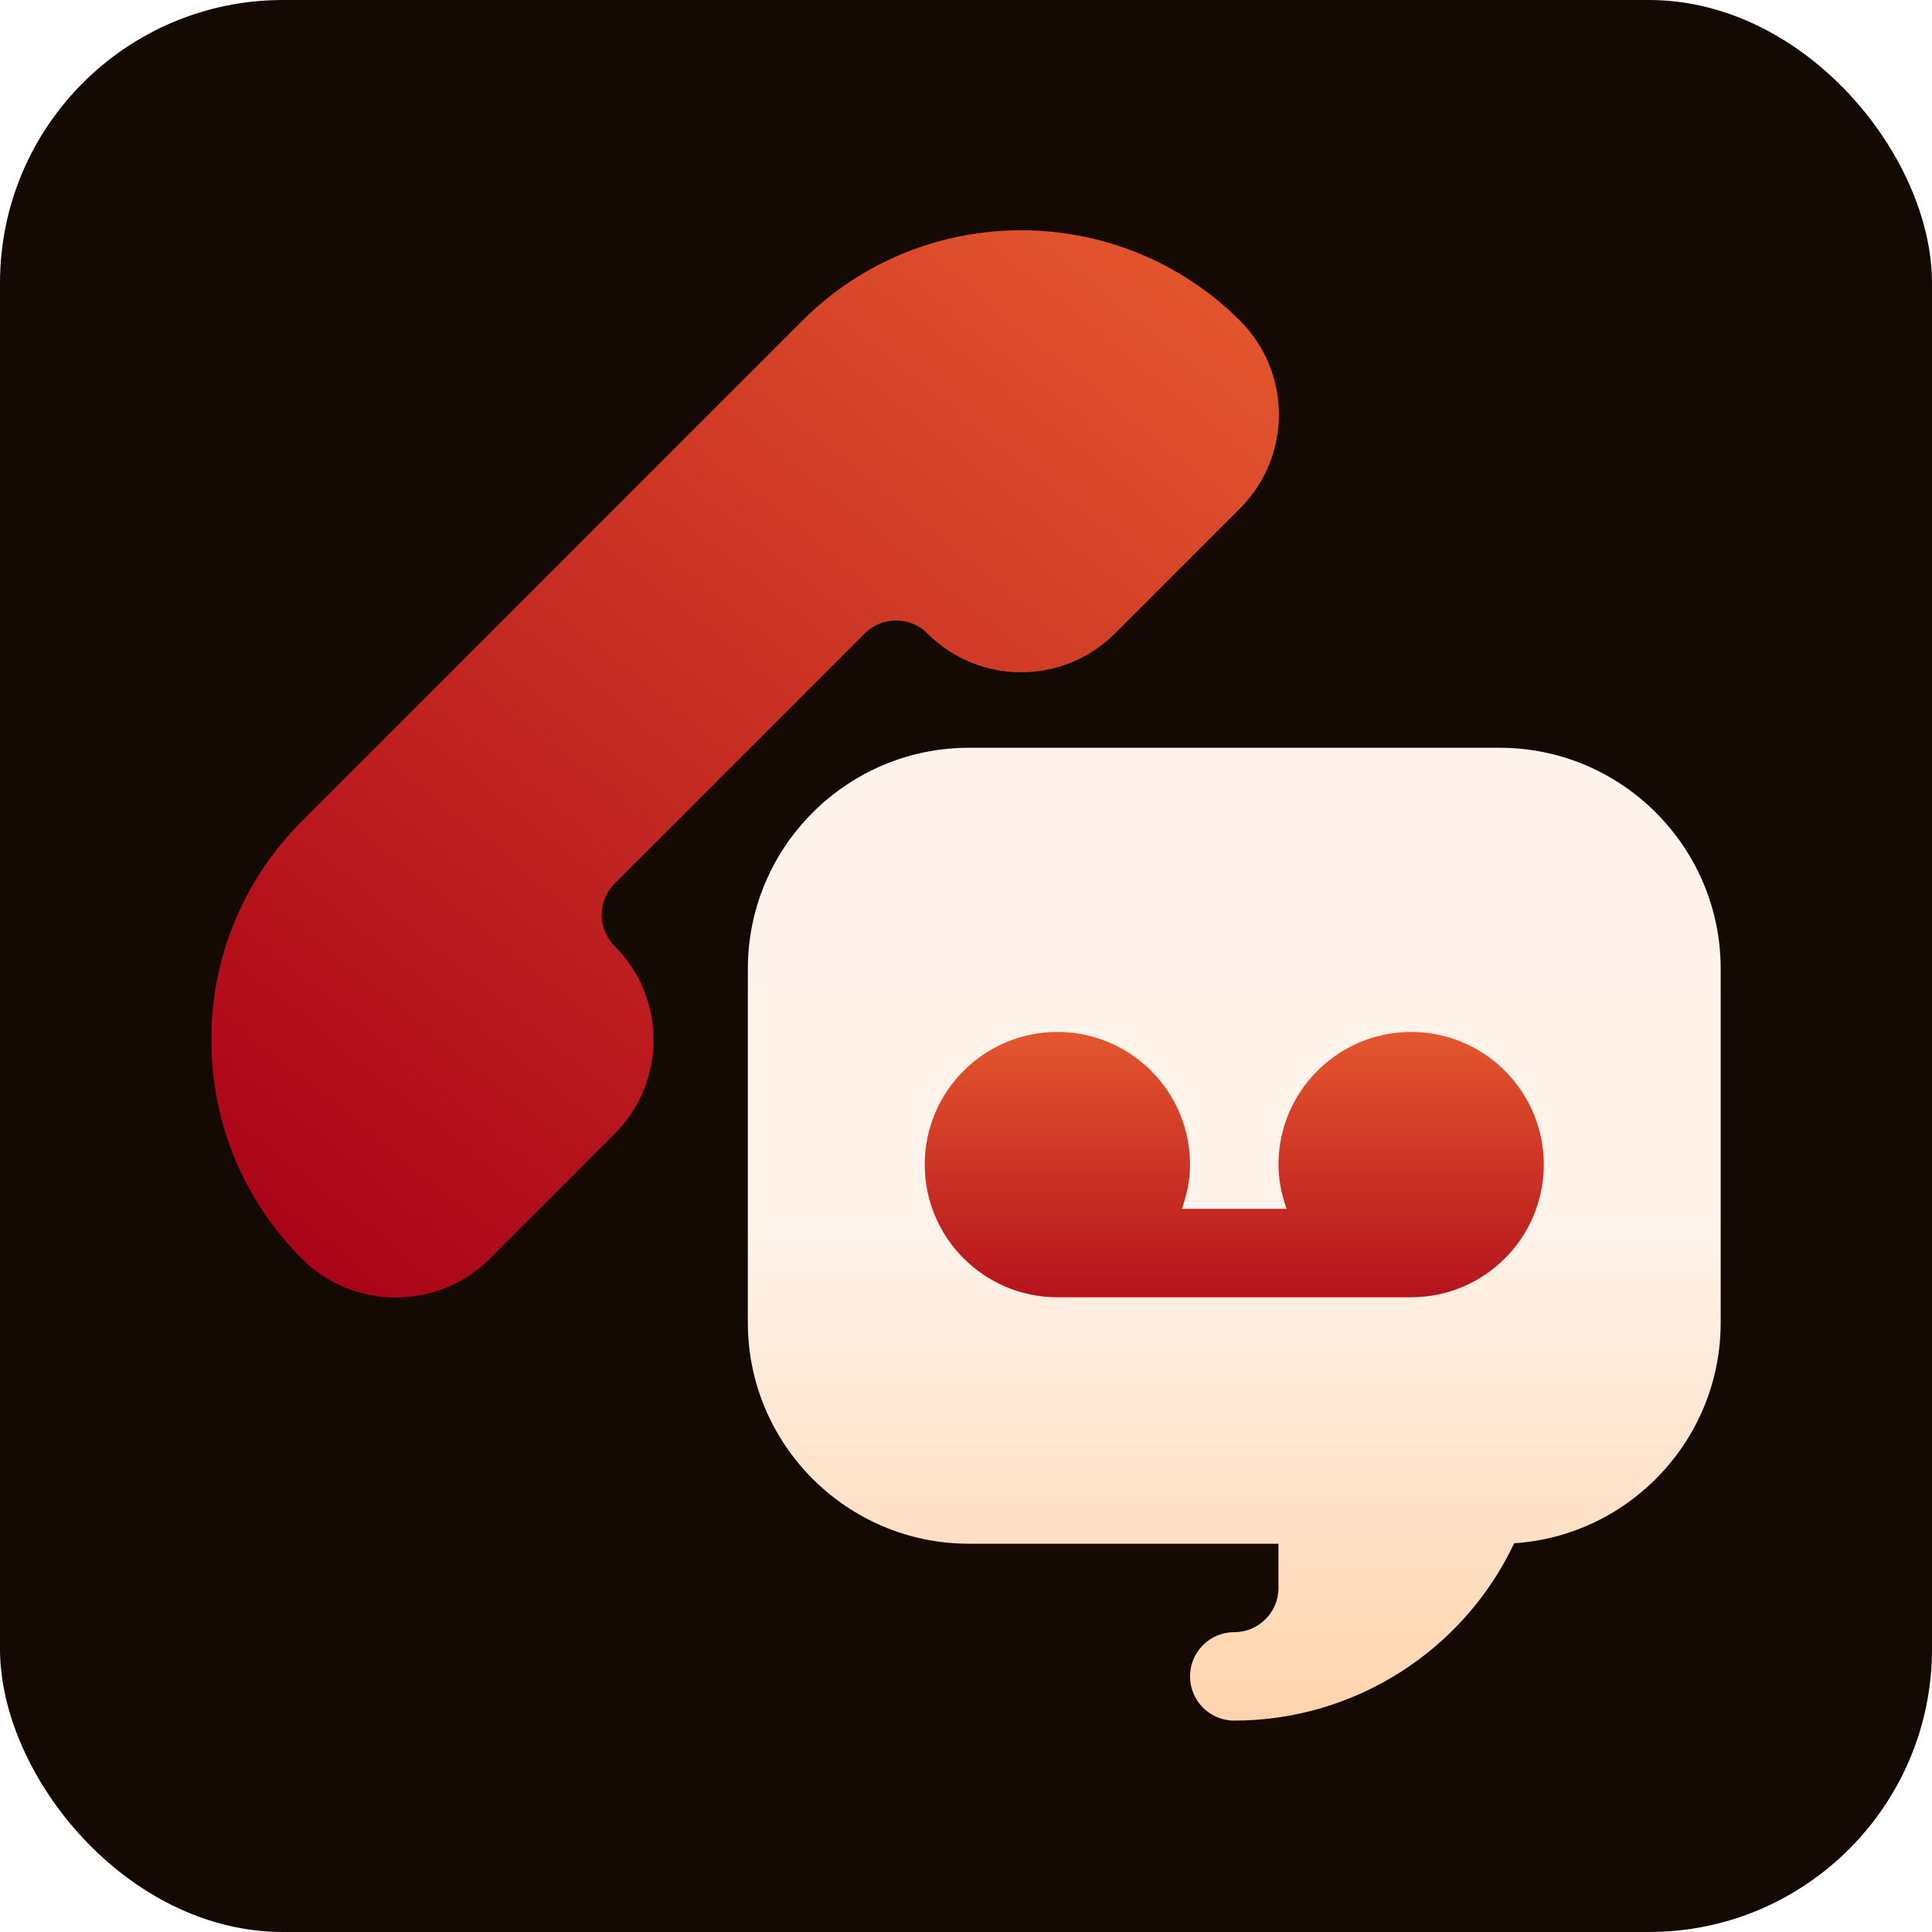 <svg width="1024" height="1024" viewBox="0 0 1024 1024" fill="none" xmlns="http://www.w3.org/2000/svg">
<rect width="1024" height="1024" rx="150" fill="#150A03"/>
<g clip-path="url(#clip0_3_138)">
<g filter="url(#filter0_i_3_138)">
<path d="M590.958 325.73C563.377 353.311 518.802 353.094 491.531 325.73C482.422 316.62 467.544 316.528 458.344 325.73L325.775 458.32C316.62 467.453 316.62 482.33 325.775 491.462C353.302 518.989 353.219 563.492 325.775 590.889L259.492 657.219C232.027 684.547 187.531 684.547 160.066 657.219V657.195C129.075 626.206 112 585.008 112 541.177C112 497.345 129.075 456.147 160.066 425.18L425.203 160.02C457.202 128.022 499.223 112.047 541.247 112.047C583.223 112.047 625.247 128.023 657.244 159.997C684.727 187.48 684.727 231.962 657.244 259.445L590.958 325.73Z" fill="url(#paint0_linear_3_138)"/>
</g>
<path d="M794.812 396.33H513.562C448.927 396.33 396.375 448.903 396.375 513.517V701.017C396.375 765.631 448.927 818.205 513.562 818.205H677.625V841.642C677.625 854.573 667.097 865.08 654.188 865.08C641.233 865.08 630.75 875.562 630.75 888.517C630.75 901.472 641.233 911.955 654.188 911.955C718 911.955 775.723 874.784 802.548 817.953C863.569 813.948 912 763.022 912 701.017V513.517C912 448.905 859.448 396.33 794.812 396.33Z" fill="url(#paint1_linear_3_138)"/>
<g filter="url(#filter1_i_3_138)">
<path d="M677.625 607.267C677.625 568.495 709.166 536.955 747.938 536.955C786.709 536.955 818.25 568.495 818.25 607.267C818.25 646.039 786.709 677.58 747.938 677.58H560.438C521.666 677.58 490.125 646.039 490.125 607.267C490.125 568.495 521.666 536.955 560.438 536.955C599.209 536.955 630.75 568.495 630.75 607.267C630.75 615.523 629.059 623.337 626.433 630.705H681.942C679.316 623.337 677.625 615.523 677.625 607.267Z" fill="url(#paint2_linear_3_138)"/>
</g>
</g>
<defs>
<filter id="filter0_i_3_138" x="112" y="112.047" width="565.856" height="575.668" filterUnits="userSpaceOnUse" color-interpolation-filters="sRGB">
<feFlood flood-opacity="0" result="BackgroundImageFix"/>
<feBlend mode="normal" in="SourceGraphic" in2="BackgroundImageFix" result="shape"/>
<feColorMatrix in="SourceAlpha" type="matrix" values="0 0 0 0 0 0 0 0 0 0 0 0 0 0 0 0 0 0 127 0" result="hardAlpha"/>
<feOffset dy="10"/>
<feGaussianBlur stdDeviation="7"/>
<feComposite in2="hardAlpha" operator="arithmetic" k2="-1" k3="1"/>
<feColorMatrix type="matrix" values="0 0 0 0 0.58 0 0 0 0 0 0 0 0 0 0.012 0 0 0 1 0"/>
<feBlend mode="normal" in2="shape" result="effect1_innerShadow_3_138"/>
</filter>
<filter id="filter1_i_3_138" x="490.125" y="536.955" width="328.125" height="150.625" filterUnits="userSpaceOnUse" color-interpolation-filters="sRGB">
<feFlood flood-opacity="0" result="BackgroundImageFix"/>
<feBlend mode="normal" in="SourceGraphic" in2="BackgroundImageFix" result="shape"/>
<feColorMatrix in="SourceAlpha" type="matrix" values="0 0 0 0 0 0 0 0 0 0 0 0 0 0 0 0 0 0 127 0" result="hardAlpha"/>
<feOffset dy="10"/>
<feGaussianBlur stdDeviation="7"/>
<feComposite in2="hardAlpha" operator="arithmetic" k2="-1" k3="1"/>
<feColorMatrix type="matrix" values="0 0 0 0 0.58 0 0 0 0 0 0 0 0 0 0.012 0 0 0 1 0"/>
<feBlend mode="normal" in2="shape" result="effect1_innerShadow_3_138"/>
</filter>
<linearGradient id="paint0_linear_3_138" x1="602.5" y1="98.5" x2="134" y2="678" gradientUnits="userSpaceOnUse">
<stop stop-color="#E4562E"/>
<stop offset="1" stop-color="#A80017"/>
</linearGradient>
<linearGradient id="paint1_linear_3_138" x1="654.188" y1="911.955" x2="654.188" y2="396.33" gradientUnits="userSpaceOnUse">
<stop stop-color="#FFD4AD"/>
<stop offset="0.503" stop-color="#FFF3EA"/>
<stop offset="1" stop-color="#FFF2EA"/>
</linearGradient>
<linearGradient id="paint2_linear_3_138" x1="465.125" y1="717" x2="465.125" y2="536.955" gradientUnits="userSpaceOnUse">
<stop stop-color="#A80017"/>
<stop offset="1" stop-color="#E4562E"/>
</linearGradient>
<clipPath id="clip0_3_138">
<rect width="800" height="800" fill="white" transform="matrix(1 0 0 -1 112 912)"/>
</clipPath>
</defs>
</svg>
